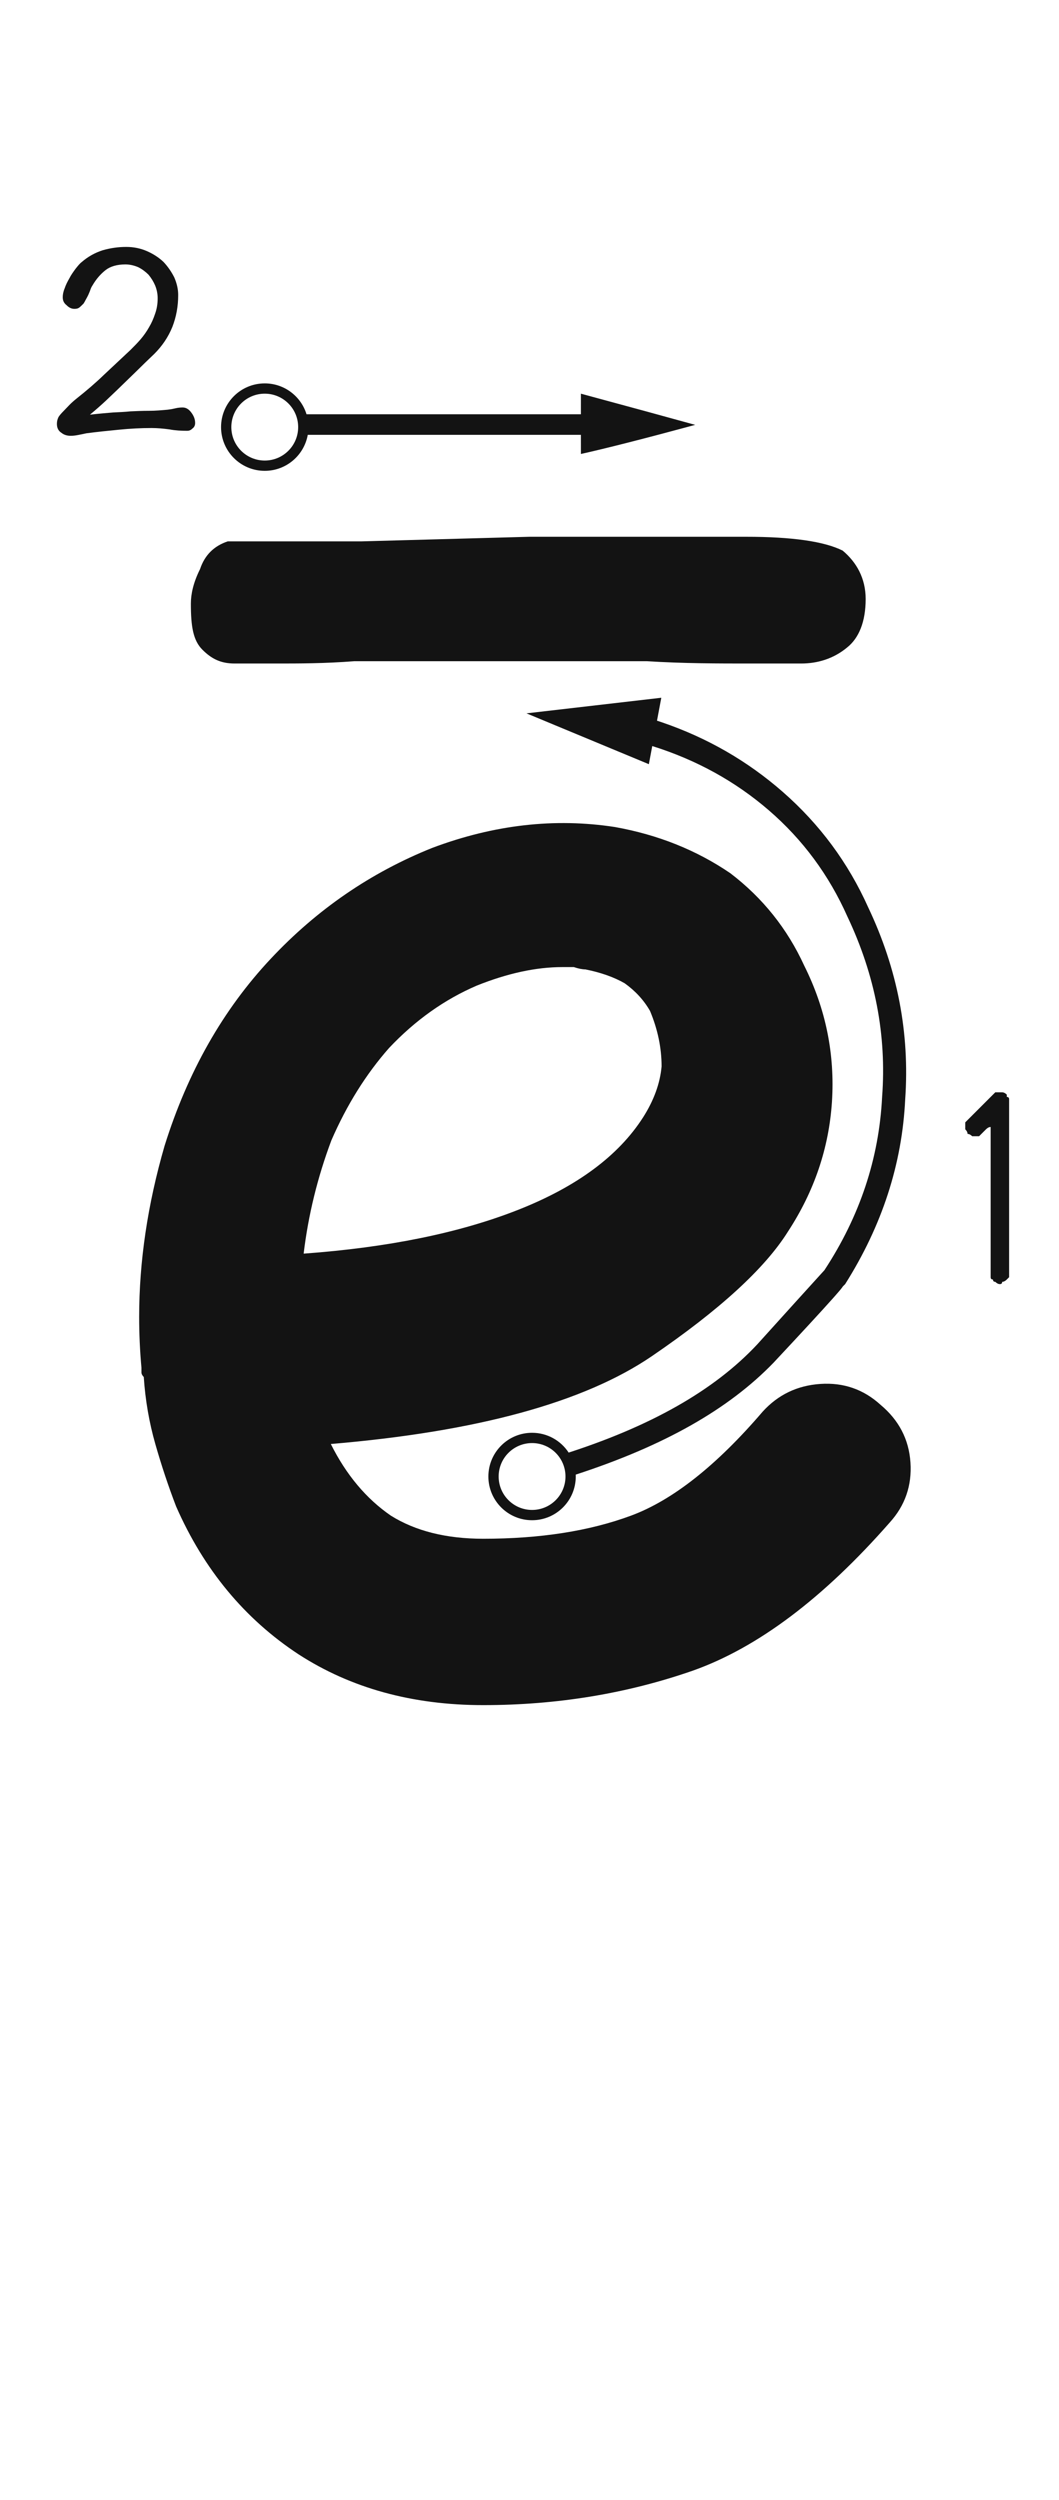 <svg xmlns="http://www.w3.org/2000/svg" width="103" height="243" viewBox="0 0 103 243"><path fill="#131313" d="M59.803,80.385 C63.996,81.134 67.739,82.631 71.034,84.877 C74.178,87.273 76.574,90.268 78.221,93.862 C80.317,98.054 81.216,102.472 80.916,107.114 C80.617,111.606 79.194,115.798 76.649,119.692 C74.403,123.285 69.985,127.328 63.397,131.821 C56.808,136.313 46.401,139.158 32.176,140.356 C33.673,143.351 35.62,145.672 38.016,147.319 C40.412,148.816 43.407,149.565 47,149.565 C52.541,149.565 57.332,148.816 61.375,147.319 C65.418,145.821 69.686,142.452 74.178,137.211 C75.675,135.564 77.547,134.666 79.793,134.516 C82.039,134.366 83.986,135.04 85.633,136.537 C87.43,138.035 88.403,139.907 88.553,142.153 C88.703,144.399 88.029,146.345 86.532,147.992 C80.093,155.33 73.729,160.121 67.44,162.367 C61.001,164.614 54.188,165.737 47,165.737 C40.112,165.737 34.123,164.089 29.032,160.795 C23.791,157.351 19.823,152.56 17.127,146.42 C16.379,144.474 15.705,142.452 15.106,140.356 C14.507,138.259 14.132,136.088 13.983,133.842 C13.833,133.692 13.758,133.543 13.758,133.393 L13.758,132.944 C13.608,131.297 13.534,129.649 13.534,128.002 C13.534,122.612 14.357,117.071 16.004,111.381 C18.25,104.194 21.694,98.129 26.336,93.188 C30.828,88.396 36.069,84.802 42.059,82.407 C48.048,80.16 53.963,79.487 59.803,80.385 Z M64.32,67.82 L63.901,70.05 L64.386,70.211 C68.782,71.712 72.699,73.966 76.137,76.974 C79.73,80.119 82.501,83.862 84.447,88.204 C87.292,94.194 88.49,100.408 88.041,106.847 C87.742,113.136 85.795,119.126 82.201,124.816 L82.045,124.972 C82.024,124.993 82.002,125.015 81.977,125.04 C81.954,125.086 81.882,125.182 81.763,125.328 L81.648,125.466 C81.53,125.606 81.38,125.778 81.2,125.982 L80.968,126.243 C79.9,127.441 77.99,129.511 75.238,132.452 C70.861,136.975 64.624,140.521 55.996,143.332 C55.999,143.393 56,143.454 56,143.515 C56,145.862 54.097,147.765 51.75,147.765 C49.403,147.765 47.5,145.862 47.5,143.515 C47.5,141.168 49.403,139.265 51.75,139.265 C53.239,139.265 54.55,140.031 55.309,141.191 L54.713,141.382 C63.248,138.687 69.473,135.148 73.666,130.656 C76.461,127.561 78.536,125.27 79.892,123.782 C80.084,123.573 80.18,123.468 80.18,123.468 C83.624,118.227 85.495,112.612 85.795,106.622 C86.244,100.633 85.121,94.793 82.426,89.103 C80.629,85.06 78.083,81.616 74.789,78.771 C71.522,75.949 67.739,73.864 63.44,72.515 L63.109,74.279 L51.205,69.337 L64.32,67.82 Z M51.75,140.265 C49.955,140.265 48.5,141.72 48.5,143.515 C48.5,145.31 49.955,146.765 51.75,146.765 C53.545,146.765 55,145.31 55,143.515 C55,141.72 53.545,140.265 51.75,140.265 Z M55.813,94 L54.69,94 C52.144,94 49.374,94.599 46.379,95.797 C43.235,97.145 40.39,99.166 37.844,101.861 C35.598,104.407 33.726,107.402 32.229,110.846 C30.881,114.439 29.983,118.108 29.534,121.852 C37.769,121.253 44.732,119.83 50.422,117.584 C56.112,115.338 60.155,112.343 62.551,108.6 C63.599,106.952 64.198,105.305 64.348,103.658 C64.348,101.861 63.974,100.064 63.225,98.268 C62.626,97.219 61.802,96.321 60.754,95.572 C59.706,94.973 58.433,94.524 56.936,94.225 C56.636,94.225 56.262,94.15 55.813,94 Z M96.352,109.542 C96.202,109.542 96.052,109.617 95.902,109.767 C95.753,109.917 95.603,110.066 95.453,110.216 C95.453,110.216 95.378,110.291 95.229,110.441 C95.079,110.441 94.929,110.441 94.779,110.441 C94.779,110.441 94.704,110.441 94.555,110.441 C94.405,110.291 94.255,110.216 94.105,110.216 C94.105,110.066 94.031,109.917 93.881,109.767 C93.881,109.617 93.881,109.542 93.881,109.542 C93.881,109.393 93.881,109.243 93.881,109.093 C94.031,108.943 94.105,108.869 94.105,108.869 C94.405,108.569 94.779,108.195 95.229,107.745 C95.528,107.446 95.977,106.997 96.576,106.398 C96.576,106.398 96.651,106.323 96.801,106.173 C96.801,106.173 96.876,106.173 97.025,106.173 C97.025,106.173 97.025,106.173 97.025,106.173 C97.175,106.173 97.25,106.173 97.25,106.173 C97.25,106.173 97.325,106.173 97.475,106.173 C97.475,106.173 97.475,106.173 97.475,106.173 C97.624,106.173 97.774,106.248 97.924,106.398 C97.924,106.398 97.924,106.473 97.924,106.622 C98.074,106.622 98.148,106.697 98.148,106.847 C98.148,106.847 98.148,106.922 98.148,107.072 C98.148,108.869 98.148,111.189 98.148,114.035 C98.148,116.88 98.148,120.099 98.148,123.693 C98.148,123.842 98.148,123.992 98.148,124.142 C97.999,124.292 97.924,124.367 97.924,124.367 C97.774,124.516 97.624,124.591 97.475,124.591 C97.475,124.741 97.4,124.816 97.25,124.816 C97.1,124.816 96.951,124.741 96.801,124.591 C96.651,124.591 96.576,124.516 96.576,124.367 C96.426,124.367 96.352,124.292 96.352,124.142 C96.352,123.992 96.352,123.842 96.352,123.693 C96.352,122.195 96.352,120.249 96.352,117.853 C96.352,115.457 96.352,112.687 96.352,109.542 Z M18.98,41.118 C18.98,40.74 18.845,40.416 18.602,40.092 C18.358,39.768 18.088,39.606 17.765,39.606 C17.521,39.606 17.279,39.633 17.062,39.687 L16.684,39.768 L16.306,39.822 C15.713,39.876 15.118,39.93 14.498,39.93 C13.85,39.93 13.255,39.957 12.688,39.984 C12.149,40.038 11.582,40.065 10.988,40.092 C10.393,40.146 9.637,40.2 8.746,40.308 C9.367,39.795 9.88,39.336 10.286,38.958 L11.393,37.905 L13.201,36.15 C13.796,35.556 14.389,34.989 15.011,34.395 C15.767,33.639 16.36,32.775 16.765,31.776 C17.143,30.804 17.332,29.778 17.332,28.671 C17.332,28.104 17.198,27.537 16.954,26.97 C16.684,26.43 16.334,25.917 15.902,25.458 C15.443,25.026 14.902,24.675 14.281,24.405 C13.661,24.135 12.986,24 12.284,24 C11.501,24 10.745,24.108 9.989,24.324 C9.232,24.567 8.557,24.945 7.963,25.458 C7.747,25.62 7.559,25.863 7.343,26.133 C7.127,26.43 6.91,26.727 6.748,27.051 C6.559,27.375 6.397,27.699 6.29,28.023 C6.154,28.347 6.101,28.644 6.101,28.887 C6.101,29.211 6.208,29.454 6.479,29.67 C6.721,29.913 6.965,30.021 7.234,30.021 C7.423,30.021 7.585,29.994 7.721,29.886 C7.829,29.805 7.963,29.67 8.126,29.508 C8.18,29.427 8.261,29.292 8.341,29.13 C8.422,28.995 8.504,28.833 8.585,28.671 C8.639,28.536 8.72,28.374 8.774,28.212 C8.828,28.05 8.882,27.915 8.989,27.753 C9.367,27.105 9.8,26.619 10.286,26.241 C10.745,25.89 11.393,25.701 12.203,25.701 C12.634,25.701 13.066,25.809 13.444,25.971 C13.822,26.16 14.146,26.403 14.444,26.7 C14.713,27.024 14.93,27.375 15.091,27.753 C15.254,28.158 15.335,28.563 15.335,28.995 C15.335,29.535 15.254,30.021 15.091,30.48 C14.93,30.966 14.741,31.398 14.498,31.803 C14.255,32.235 13.985,32.613 13.688,32.964 C13.364,33.342 13.012,33.693 12.688,34.017 L10.123,36.42 C9.287,37.23 8.396,37.986 7.478,38.715 C7.207,38.931 6.992,39.12 6.776,39.336 C6.559,39.552 6.37,39.768 6.154,39.984 C5.965,40.173 5.803,40.362 5.696,40.524 C5.588,40.74 5.534,40.956 5.534,41.199 C5.534,41.577 5.668,41.874 5.965,42.063 C6.236,42.279 6.532,42.36 6.883,42.36 C7.099,42.36 7.343,42.333 7.612,42.279 C7.747,42.252 7.883,42.225 8.018,42.198 C8.126,42.171 8.261,42.144 8.396,42.117 C9.421,41.982 10.475,41.874 11.582,41.766 C12.662,41.658 13.714,41.604 14.741,41.604 C15.307,41.604 15.902,41.658 16.495,41.739 C17.062,41.847 17.63,41.874 18.224,41.874 C18.386,41.874 18.547,41.82 18.709,41.658 C18.872,41.55 18.98,41.361 18.98,41.118 Z M84.196,58.221 C84.196,56.205 83.3,54.637 81.956,53.517 C80.164,52.621 77.028,52.173 72.548,52.173 L51.492,52.173 L35.14,52.621 L22.148,52.621 C20.804,53.069 19.908,53.965 19.46,55.309 C18.788,56.653 18.564,57.773 18.564,58.669 C18.564,60.909 18.788,62.253 19.684,63.149 C20.58,64.045 21.476,64.493 22.82,64.493 L26.852,64.493 C29.092,64.493 31.556,64.493 34.468,64.269 L62.916,64.269 C66.5,64.493 69.86,64.493 72.996,64.493 L77.924,64.493 C79.492,64.493 81.06,64.045 82.404,62.925 C83.524,62.029 84.196,60.461 84.196,58.221 Z M25.75,37.265 C27.662,37.265 29.28,38.528 29.813,40.265 L56.499,40.265 L56.5,38.265 C61.302,39.563 64.916,40.548 67.343,41.221 L67.618,41.297 C62.632,42.645 58.926,43.588 56.5,44.127 L56.499,42.265 L29.934,42.266 C29.579,44.255 27.841,45.765 25.75,45.765 C23.403,45.765 21.5,43.862 21.5,41.515 C21.5,39.168 23.403,37.265 25.75,37.265 Z M25.75,38.265 C23.955,38.265 22.5,39.72 22.5,41.515 C22.5,43.31 23.955,44.765 25.75,44.765 C27.545,44.765 29,43.31 29,41.515 C29,39.72 27.545,38.265 25.75,38.265 Z"/></svg>